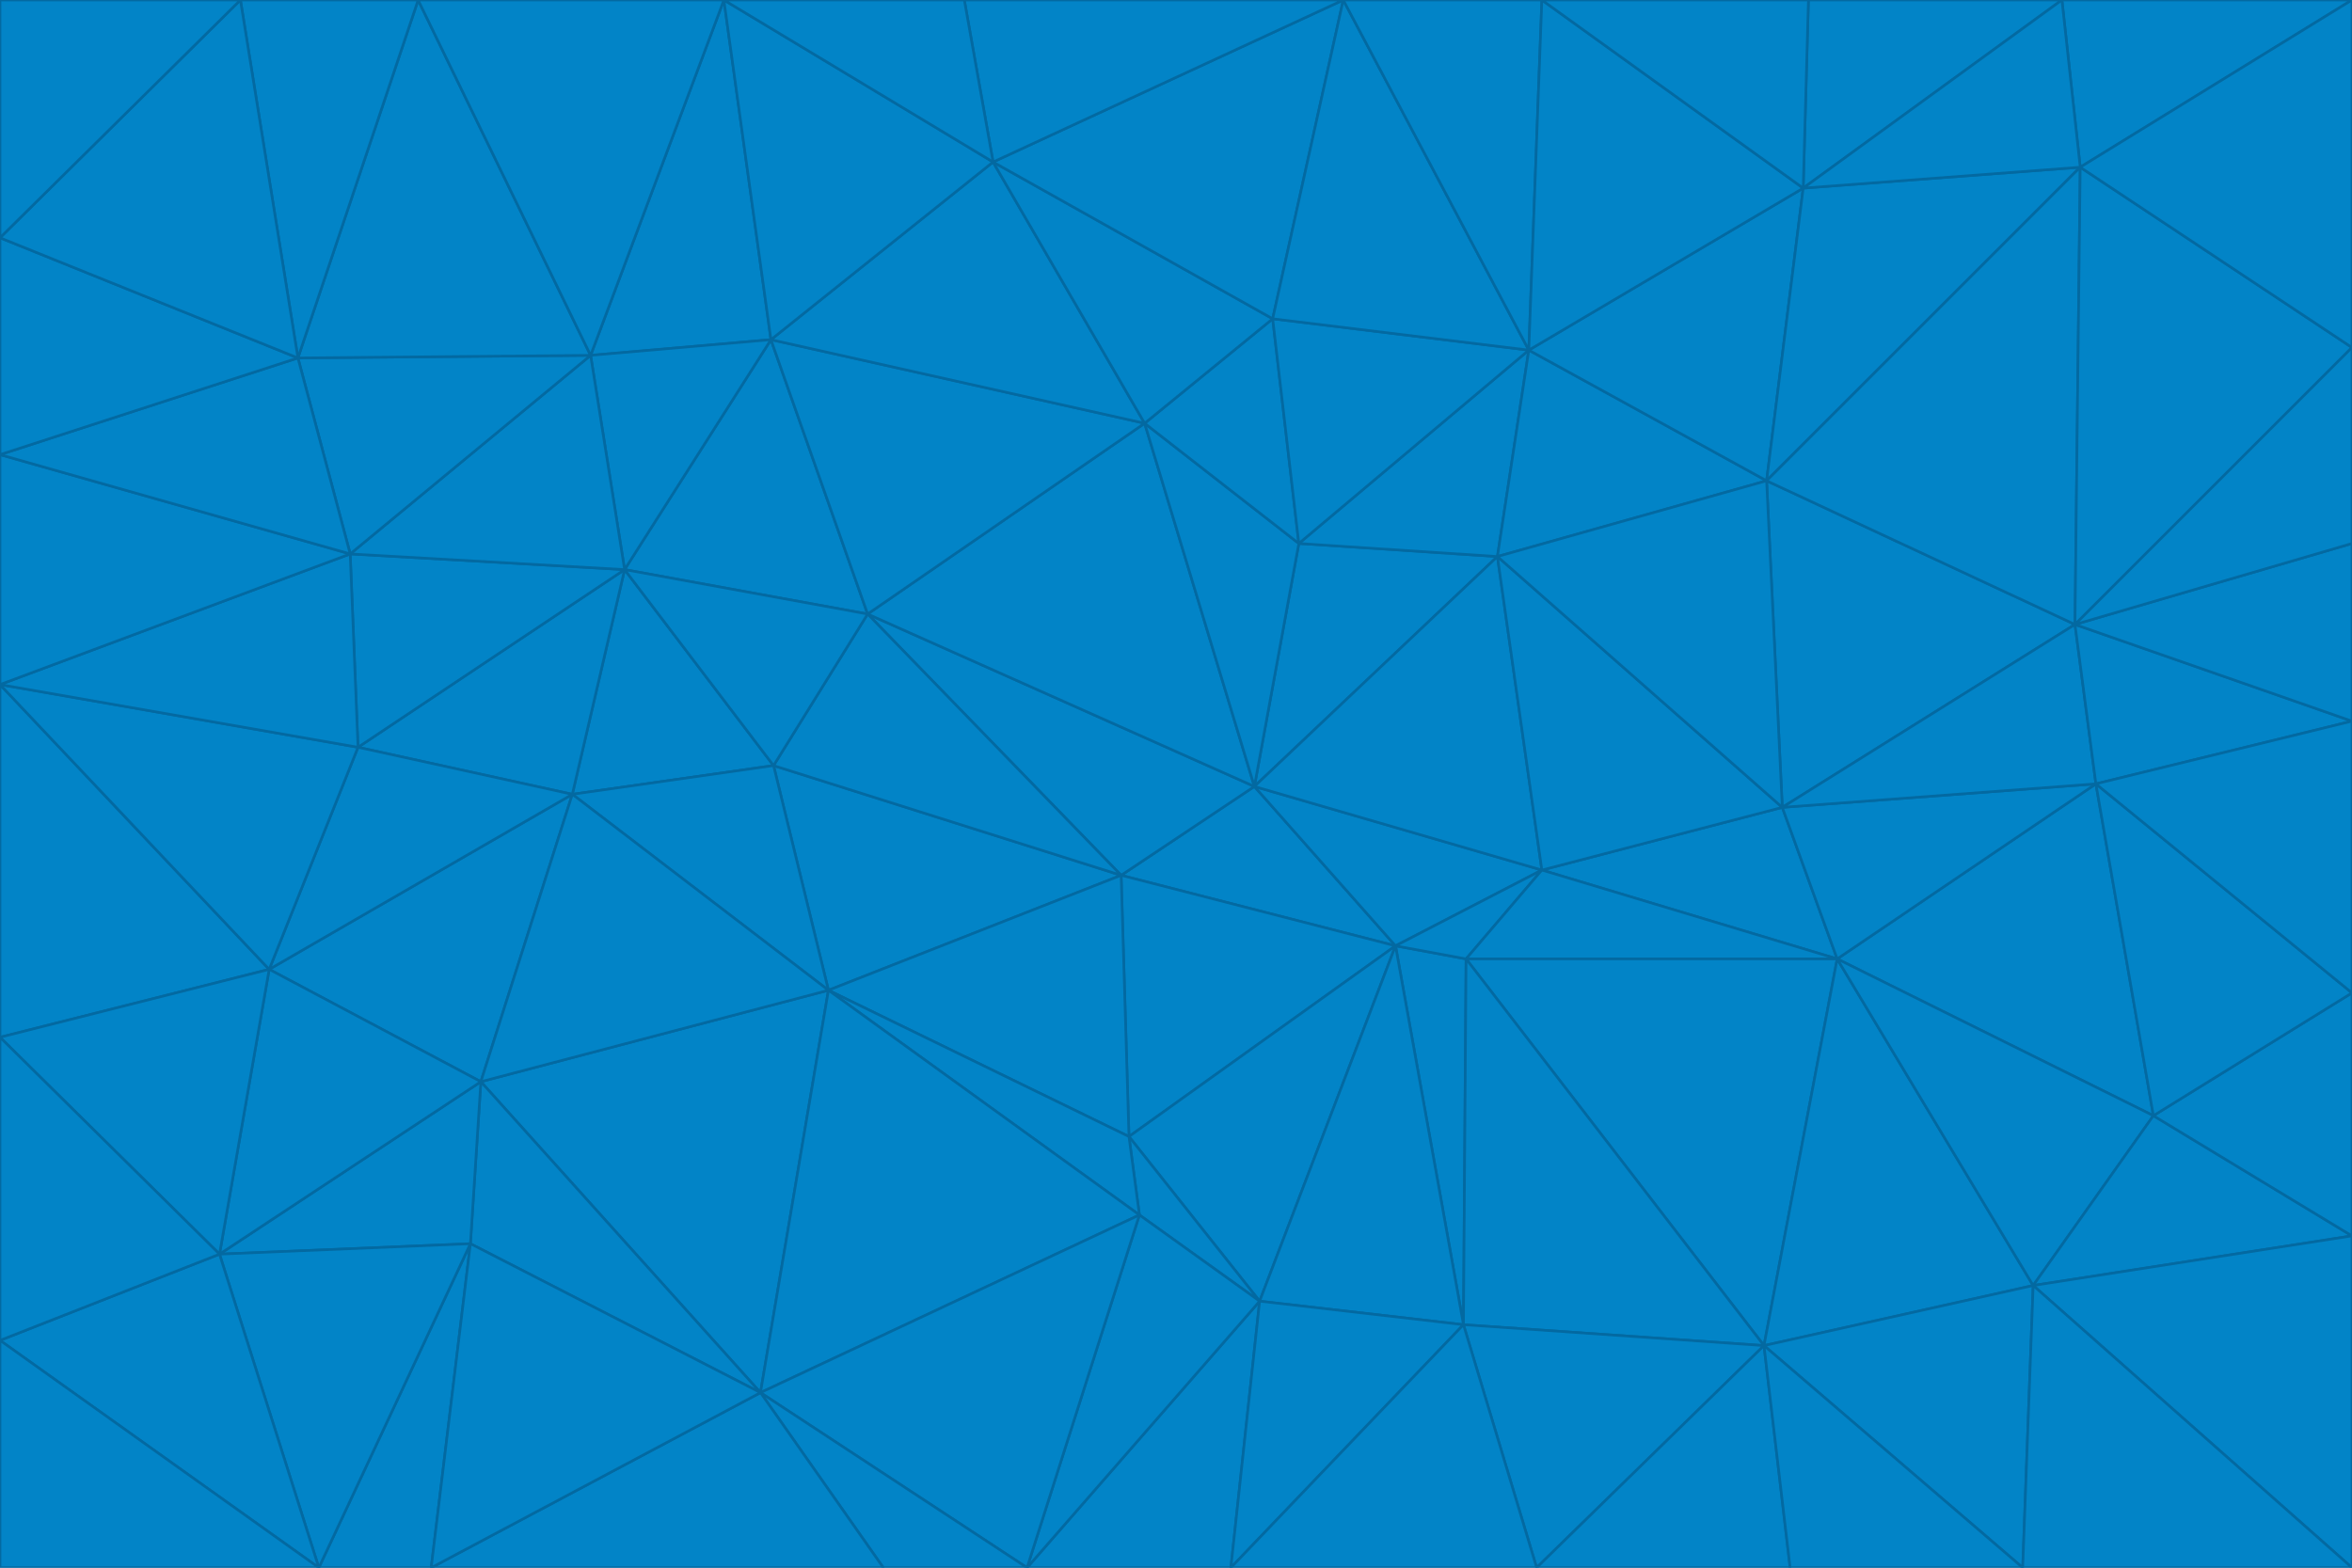 <svg id="visual" viewBox="0 0 900 600" width="900" height="600" xmlns="http://www.w3.org/2000/svg" xmlns:xlink="http://www.w3.org/1999/xlink" version="1.1"><g stroke-width="1" stroke-linejoin="bevel"><path d="M480 301L429 335L534 362Z" fill="#0284c7" stroke="#0369a1"></path><path d="M534 362L590 333L480 301Z" fill="#0284c7" stroke="#0369a1"></path><path d="M429 335L432 435L534 362Z" fill="#0284c7" stroke="#0369a1"></path><path d="M534 362L560 507L561 367Z" fill="#0284c7" stroke="#0369a1"></path><path d="M561 367L590 333L534 362Z" fill="#0284c7" stroke="#0369a1"></path><path d="M432 435L482 498L534 362Z" fill="#0284c7" stroke="#0369a1"></path><path d="M436 465L482 498L432 435Z" fill="#0284c7" stroke="#0369a1"></path><path d="M703 367L682 309L590 333Z" fill="#0284c7" stroke="#0369a1"></path><path d="M573 213L497 208L480 301Z" fill="#0284c7" stroke="#0369a1"></path><path d="M480 301L332 235L429 335Z" fill="#0284c7" stroke="#0369a1"></path><path d="M296 293L317 379L429 335Z" fill="#0284c7" stroke="#0369a1"></path><path d="M429 335L317 379L432 435Z" fill="#0284c7" stroke="#0369a1"></path><path d="M432 435L317 379L436 465Z" fill="#0284c7" stroke="#0369a1"></path><path d="M590 333L573 213L480 301Z" fill="#0284c7" stroke="#0369a1"></path><path d="M482 498L560 507L534 362Z" fill="#0284c7" stroke="#0369a1"></path><path d="M438 162L332 235L480 301Z" fill="#0284c7" stroke="#0369a1"></path><path d="M332 235L296 293L429 335Z" fill="#0284c7" stroke="#0369a1"></path><path d="M497 208L438 162L480 301Z" fill="#0284c7" stroke="#0369a1"></path><path d="M487 122L438 162L497 208Z" fill="#0284c7" stroke="#0369a1"></path><path d="M703 367L590 333L561 367Z" fill="#0284c7" stroke="#0369a1"></path><path d="M590 333L682 309L573 213Z" fill="#0284c7" stroke="#0369a1"></path><path d="M675 515L703 367L561 367Z" fill="#0284c7" stroke="#0369a1"></path><path d="M585 134L497 208L573 213Z" fill="#0284c7" stroke="#0369a1"></path><path d="M585 134L487 122L497 208Z" fill="#0284c7" stroke="#0369a1"></path><path d="M295 130L239 218L332 235Z" fill="#0284c7" stroke="#0369a1"></path><path d="M393 600L471 600L482 498Z" fill="#0284c7" stroke="#0369a1"></path><path d="M482 498L471 600L560 507Z" fill="#0284c7" stroke="#0369a1"></path><path d="M560 507L675 515L561 367Z" fill="#0284c7" stroke="#0369a1"></path><path d="M393 600L482 498L436 465Z" fill="#0284c7" stroke="#0369a1"></path><path d="M676 184L585 134L573 213Z" fill="#0284c7" stroke="#0369a1"></path><path d="M588 600L675 515L560 507Z" fill="#0284c7" stroke="#0369a1"></path><path d="M184 414L291 533L317 379Z" fill="#0284c7" stroke="#0369a1"></path><path d="M317 379L291 533L436 465Z" fill="#0284c7" stroke="#0369a1"></path><path d="M291 533L393 600L436 465Z" fill="#0284c7" stroke="#0369a1"></path><path d="M794 239L676 184L682 309Z" fill="#0284c7" stroke="#0369a1"></path><path d="M682 309L676 184L573 213Z" fill="#0284c7" stroke="#0369a1"></path><path d="M239 218L219 304L296 293Z" fill="#0284c7" stroke="#0369a1"></path><path d="M296 293L219 304L317 379Z" fill="#0284c7" stroke="#0369a1"></path><path d="M239 218L296 293L332 235Z" fill="#0284c7" stroke="#0369a1"></path><path d="M471 600L588 600L560 507Z" fill="#0284c7" stroke="#0369a1"></path><path d="M295 130L332 235L438 162Z" fill="#0284c7" stroke="#0369a1"></path><path d="M291 533L338 600L393 600Z" fill="#0284c7" stroke="#0369a1"></path><path d="M380 62L295 130L438 162Z" fill="#0284c7" stroke="#0369a1"></path><path d="M103 371L184 414L219 304Z" fill="#0284c7" stroke="#0369a1"></path><path d="M219 304L184 414L317 379Z" fill="#0284c7" stroke="#0369a1"></path><path d="M291 533L165 600L338 600Z" fill="#0284c7" stroke="#0369a1"></path><path d="M487 122L380 62L438 162Z" fill="#0284c7" stroke="#0369a1"></path><path d="M514 0L380 62L487 122Z" fill="#0284c7" stroke="#0369a1"></path><path d="M588 600L685 600L675 515Z" fill="#0284c7" stroke="#0369a1"></path><path d="M824 427L802 300L703 367Z" fill="#0284c7" stroke="#0369a1"></path><path d="M184 414L180 476L291 533Z" fill="#0284c7" stroke="#0369a1"></path><path d="M778 492L703 367L675 515Z" fill="#0284c7" stroke="#0369a1"></path><path d="M703 367L802 300L682 309Z" fill="#0284c7" stroke="#0369a1"></path><path d="M774 600L778 492L675 515Z" fill="#0284c7" stroke="#0369a1"></path><path d="M802 300L794 239L682 309Z" fill="#0284c7" stroke="#0369a1"></path><path d="M676 184L690 72L585 134Z" fill="#0284c7" stroke="#0369a1"></path><path d="M277 0L226 136L295 130Z" fill="#0284c7" stroke="#0369a1"></path><path d="M295 130L226 136L239 218Z" fill="#0284c7" stroke="#0369a1"></path><path d="M239 218L137 286L219 304Z" fill="#0284c7" stroke="#0369a1"></path><path d="M134 212L137 286L239 218Z" fill="#0284c7" stroke="#0369a1"></path><path d="M184 414L84 480L180 476Z" fill="#0284c7" stroke="#0369a1"></path><path d="M778 492L824 427L703 367Z" fill="#0284c7" stroke="#0369a1"></path><path d="M802 300L900 276L794 239Z" fill="#0284c7" stroke="#0369a1"></path><path d="M796 64L690 72L676 184Z" fill="#0284c7" stroke="#0369a1"></path><path d="M585 134L514 0L487 122Z" fill="#0284c7" stroke="#0369a1"></path><path d="M590 0L514 0L585 134Z" fill="#0284c7" stroke="#0369a1"></path><path d="M690 72L590 0L585 134Z" fill="#0284c7" stroke="#0369a1"></path><path d="M380 62L277 0L295 130Z" fill="#0284c7" stroke="#0369a1"></path><path d="M514 0L369 0L380 62Z" fill="#0284c7" stroke="#0369a1"></path><path d="M226 136L134 212L239 218Z" fill="#0284c7" stroke="#0369a1"></path><path d="M114 137L134 212L226 136Z" fill="#0284c7" stroke="#0369a1"></path><path d="M0 397L103 371L0 262Z" fill="#0284c7" stroke="#0369a1"></path><path d="M137 286L103 371L219 304Z" fill="#0284c7" stroke="#0369a1"></path><path d="M685 600L774 600L675 515Z" fill="#0284c7" stroke="#0369a1"></path><path d="M778 492L900 473L824 427Z" fill="#0284c7" stroke="#0369a1"></path><path d="M122 600L165 600L180 476Z" fill="#0284c7" stroke="#0369a1"></path><path d="M180 476L165 600L291 533Z" fill="#0284c7" stroke="#0369a1"></path><path d="M369 0L277 0L380 62Z" fill="#0284c7" stroke="#0369a1"></path><path d="M789 0L692 0L690 72Z" fill="#0284c7" stroke="#0369a1"></path><path d="M690 72L692 0L590 0Z" fill="#0284c7" stroke="#0369a1"></path><path d="M103 371L84 480L184 414Z" fill="#0284c7" stroke="#0369a1"></path><path d="M900 473L900 380L824 427Z" fill="#0284c7" stroke="#0369a1"></path><path d="M824 427L900 380L802 300Z" fill="#0284c7" stroke="#0369a1"></path><path d="M794 239L796 64L676 184Z" fill="#0284c7" stroke="#0369a1"></path><path d="M160 0L114 137L226 136Z" fill="#0284c7" stroke="#0369a1"></path><path d="M0 262L103 371L137 286Z" fill="#0284c7" stroke="#0369a1"></path><path d="M103 371L0 397L84 480Z" fill="#0284c7" stroke="#0369a1"></path><path d="M900 380L900 276L802 300Z" fill="#0284c7" stroke="#0369a1"></path><path d="M900 133L796 64L794 239Z" fill="#0284c7" stroke="#0369a1"></path><path d="M84 480L122 600L180 476Z" fill="#0284c7" stroke="#0369a1"></path><path d="M900 600L900 473L778 492Z" fill="#0284c7" stroke="#0369a1"></path><path d="M900 276L900 208L794 239Z" fill="#0284c7" stroke="#0369a1"></path><path d="M900 0L789 0L796 64Z" fill="#0284c7" stroke="#0369a1"></path><path d="M796 64L789 0L690 72Z" fill="#0284c7" stroke="#0369a1"></path><path d="M900 208L900 133L794 239Z" fill="#0284c7" stroke="#0369a1"></path><path d="M277 0L160 0L226 136Z" fill="#0284c7" stroke="#0369a1"></path><path d="M0 262L137 286L134 212Z" fill="#0284c7" stroke="#0369a1"></path><path d="M84 480L0 513L122 600Z" fill="#0284c7" stroke="#0369a1"></path><path d="M0 262L134 212L0 174Z" fill="#0284c7" stroke="#0369a1"></path><path d="M774 600L900 600L778 492Z" fill="#0284c7" stroke="#0369a1"></path><path d="M0 174L134 212L114 137Z" fill="#0284c7" stroke="#0369a1"></path><path d="M0 397L0 513L84 480Z" fill="#0284c7" stroke="#0369a1"></path><path d="M0 91L0 174L114 137Z" fill="#0284c7" stroke="#0369a1"></path><path d="M160 0L92 0L114 137Z" fill="#0284c7" stroke="#0369a1"></path><path d="M0 513L0 600L122 600Z" fill="#0284c7" stroke="#0369a1"></path><path d="M92 0L0 91L114 137Z" fill="#0284c7" stroke="#0369a1"></path><path d="M900 133L900 0L796 64Z" fill="#0284c7" stroke="#0369a1"></path><path d="M92 0L0 0L0 91Z" fill="#0284c7" stroke="#0369a1"></path></g></svg>